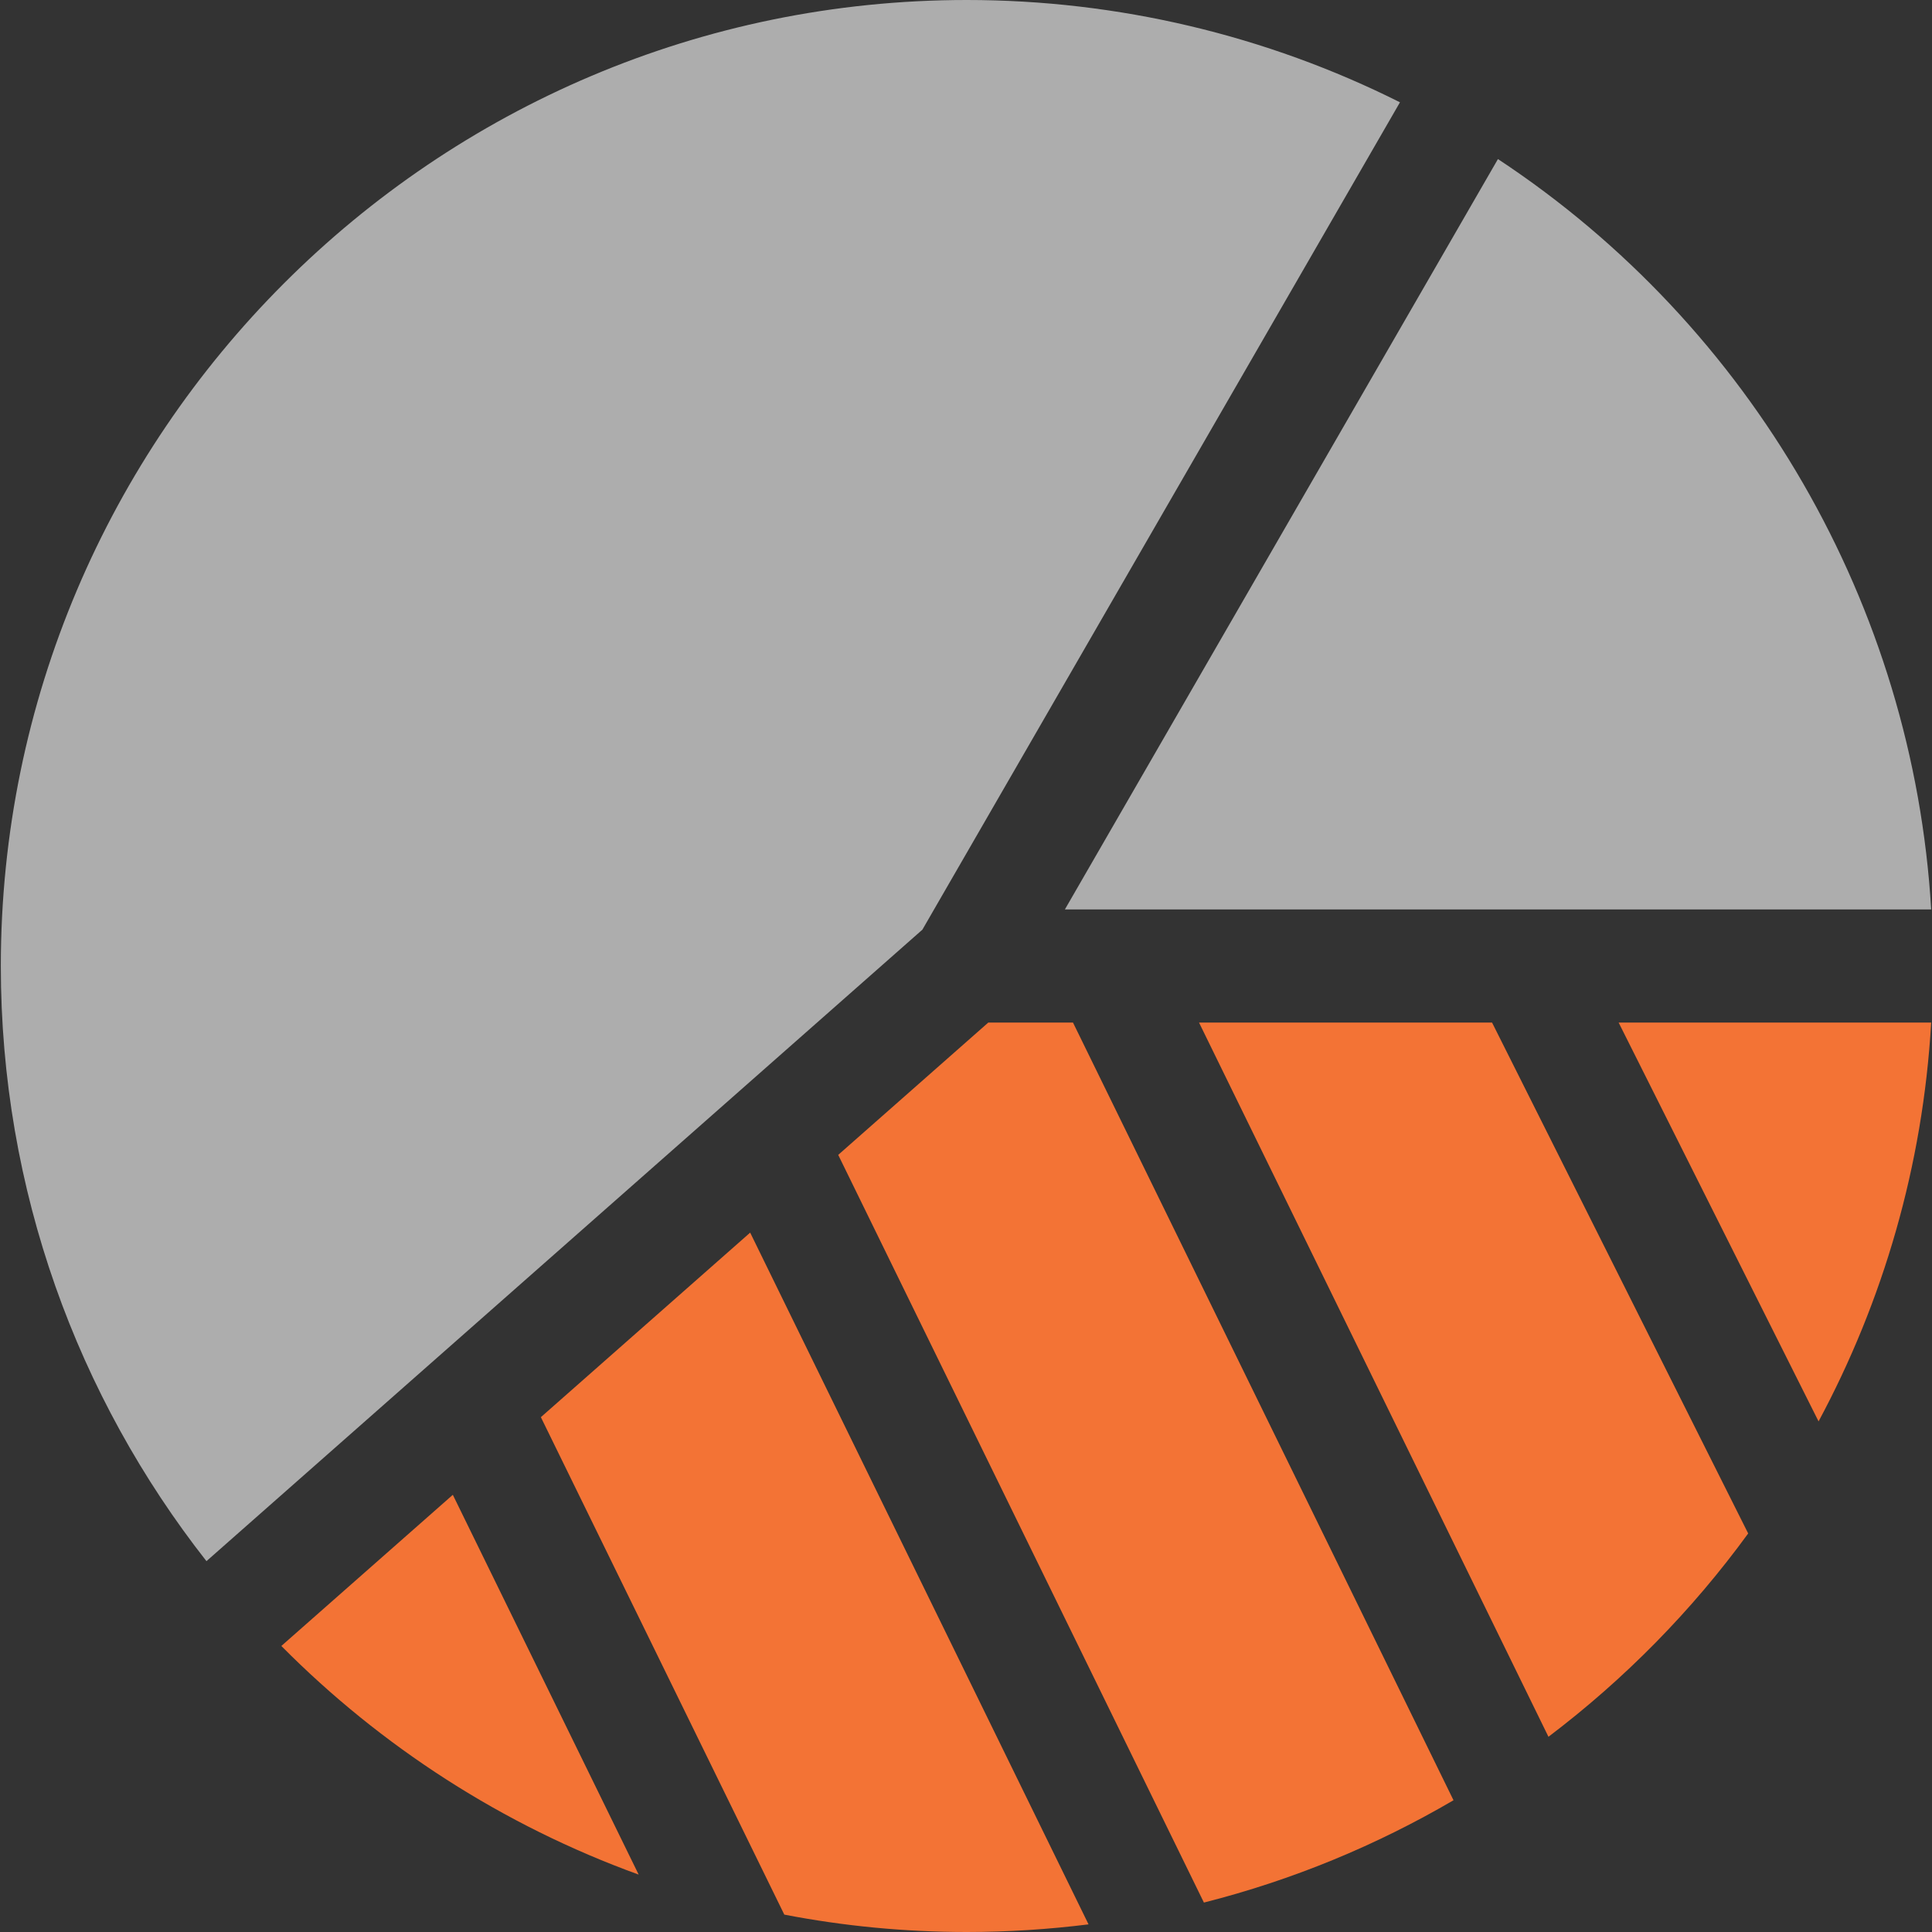 <svg width="21" height="21" viewBox="0 0 21 21" fill="none" xmlns="http://www.w3.org/2000/svg">
<rect x="0" y="0" width="21" height="21" fill="#333333" stroke="none"/>
<g clip-path="url(#clip0)">
<path d="M11.663 11.115H10.742L9.111 12.553L13.086 20.68C14.05 20.436 14.961 20.058 15.799 19.568L11.663 11.115Z" fill="#F37335"/>
<path opacity="0.6" d="M2.244 16.969L10.026 10.105L15.217 1.112C13.764 0.383 12.148 0 10.509 0C4.719 0 0.009 4.71 0.009 10.5C0.009 12.938 0.844 15.185 2.244 16.969Z" fill="white"/>
<path d="M17.594 11.115L19.767 15.45C20.468 14.144 20.901 12.675 20.991 11.115H17.594Z" fill="#F37335"/>
<path d="M16.218 11.115H13.033L16.831 18.878C17.658 18.252 18.391 17.507 19.002 16.668L16.218 11.115Z" fill="#F37335"/>
<path d="M6.942 20.376L4.922 16.248L3.058 17.891C4.143 18.985 5.466 19.841 6.942 20.376Z" fill="#F37335"/>
<path d="M11.832 20.917L8.154 13.398L5.879 15.404L8.525 20.811C9.167 20.935 9.831 21 10.509 21C10.957 21 11.399 20.971 11.832 20.917Z" fill="#F37335"/>
<path opacity="0.6" d="M16.282 1.729L11.575 9.885H20.991C20.796 6.588 19.042 3.55 16.282 1.729Z" fill="white"/>
</g>
<defs>
<clipPath id="clip0">
<rect width="21" height="21" fill="white"/>
</clipPath>
</defs>
</svg>
